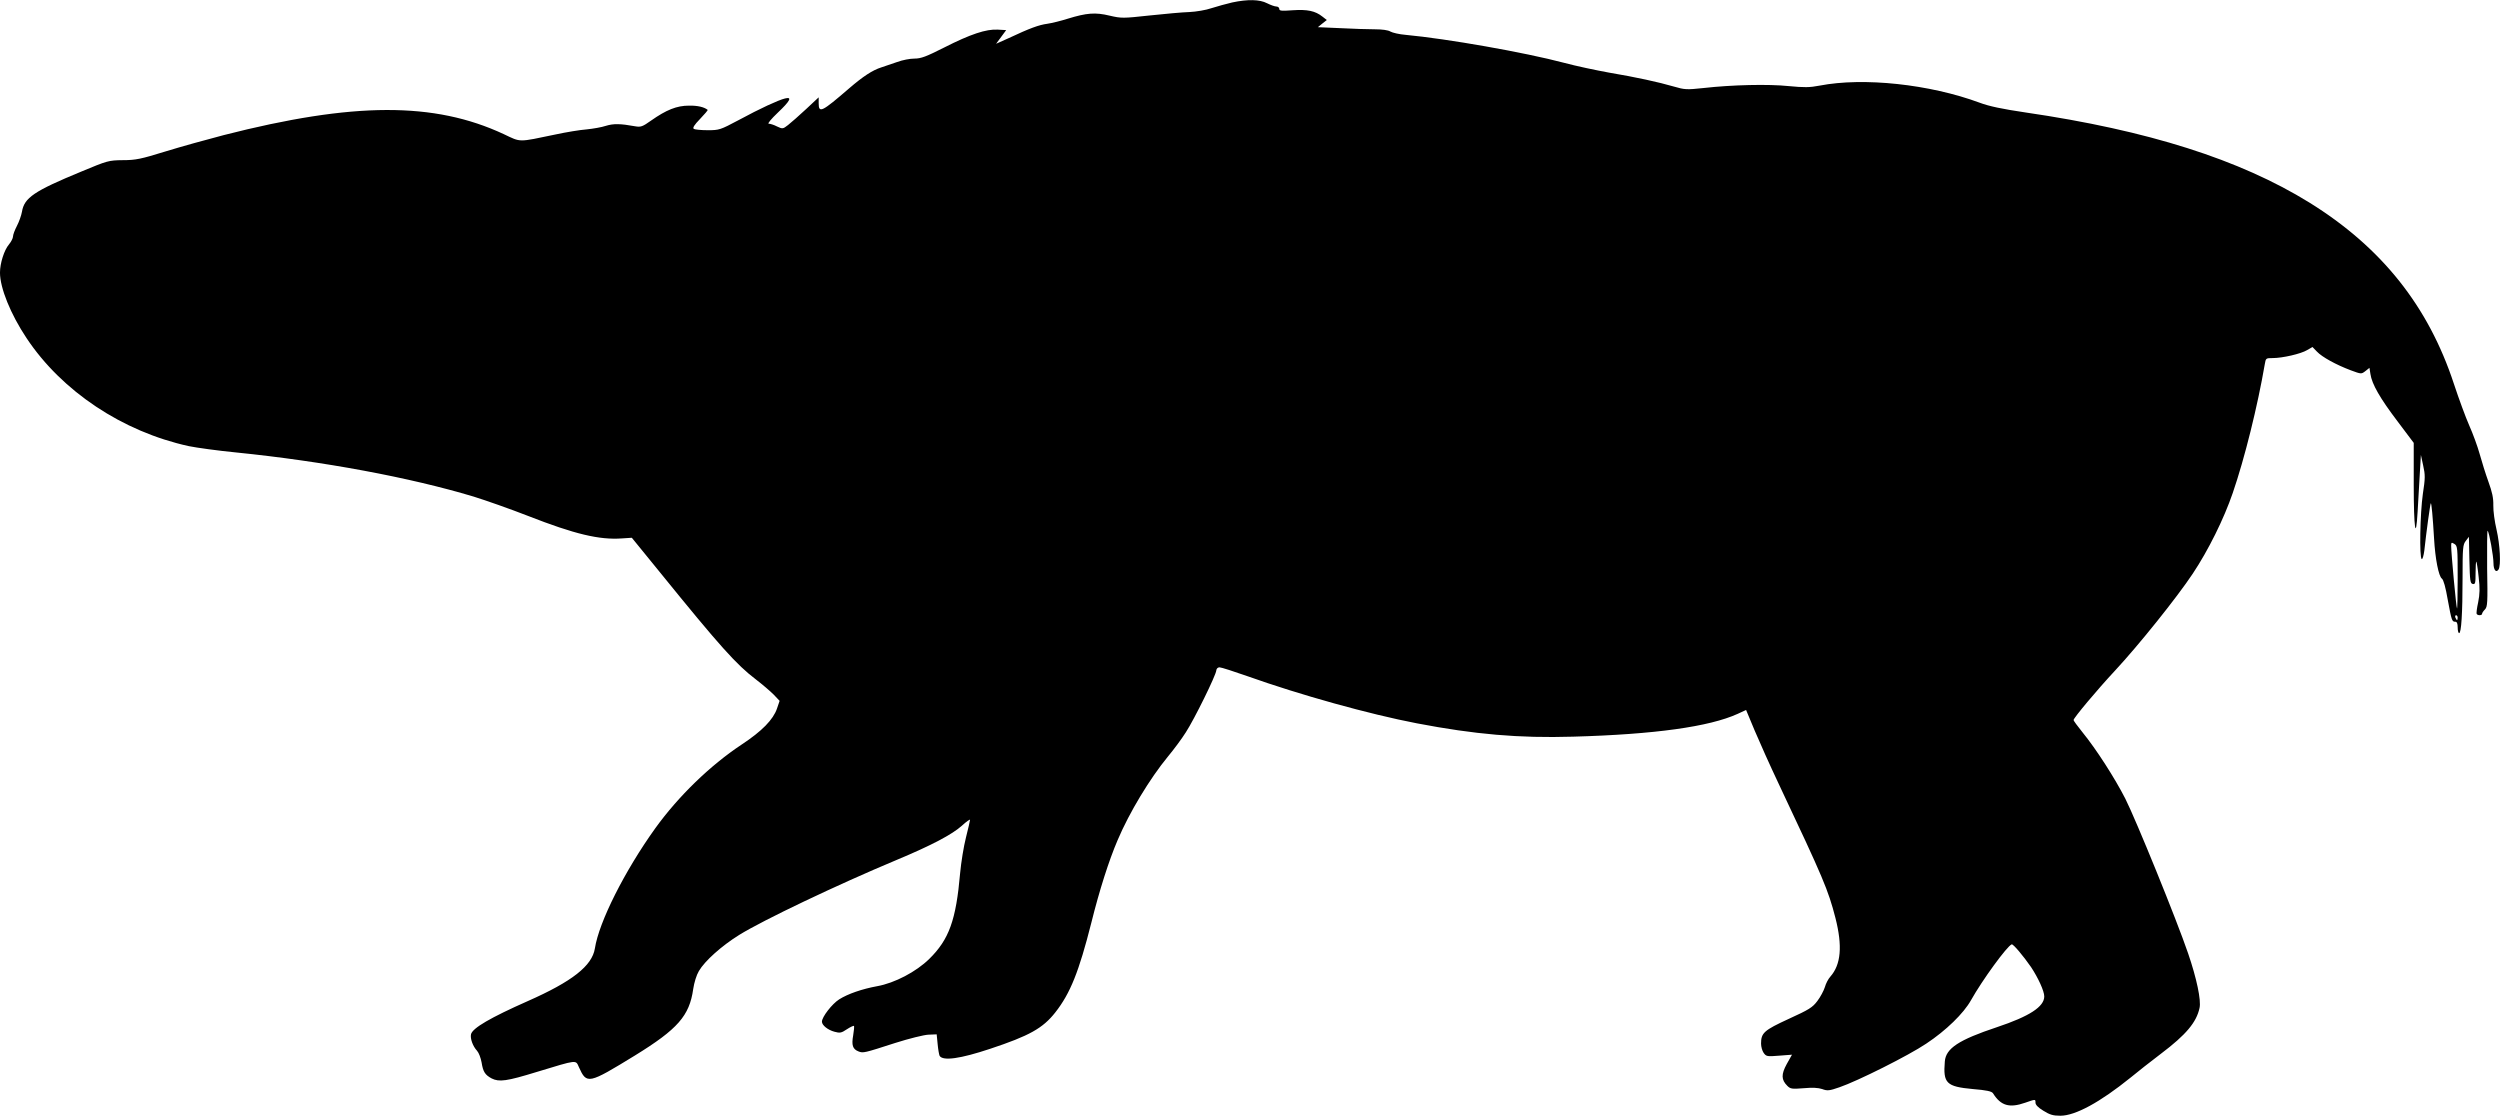 <?xml version="1.0" standalone="no"?>
<!DOCTYPE svg PUBLIC "-//W3C//DTD SVG 20010904//EN"
 "http://www.w3.org/TR/2001/REC-SVG-20010904/DTD/svg10.dtd">
<svg version="1.0" xmlns="http://www.w3.org/2000/svg"
 width="1536pt" height="686pt" viewBox="0 0 1536 686"
 preserveAspectRatio="xMidYMid meet">
<g transform="translate(0,686) scale(0.1,-0.1)"
fill="#000000" stroke="none">
<path d="M7571 6845 c-35 -8 -92 -24 -127 -35 -34 -12 -95 -22 -136 -24 -40
-1 -150 -11 -244 -21 -165 -18 -174 -18 -247 -1 -87 21 -140 17 -257 -19 -41
-13 -97 -27 -125 -31 -52 -7 -107 -27 -237 -88 l-78 -35 31 42 31 42 -52 3
c-71 4 -168 -28 -329 -110 -111 -56 -142 -68 -183 -68 -27 0 -74 -9 -106 -21
-31 -11 -75 -26 -97 -33 -54 -17 -112 -55 -198 -129 -168 -145 -187 -155 -187
-91 l0 36 -77 -72 c-43 -40 -93 -84 -111 -98 -32 -25 -34 -25 -68 -9 -19 10
-42 17 -51 17 -9 0 15 29 56 68 76 72 90 99 44 87 -41 -10 -152 -61 -285 -133
-113 -60 -119 -62 -190 -62 -40 0 -79 4 -85 8 -9 6 2 24 38 61 28 29 49 54 47
56 -21 17 -61 27 -115 26 -75 0 -139 -26 -233 -92 -52 -37 -63 -41 -97 -35
-93 17 -134 17 -180 3 -26 -9 -80 -18 -119 -22 -40 -3 -125 -17 -190 -31 -235
-49 -211 -49 -319 2 -427 199 -922 198 -1720 -6 -104 -27 -266 -72 -360 -101
-149 -46 -181 -53 -260 -53 -88 -1 -94 -3 -255 -70 -291 -120 -351 -161 -365
-247 -4 -23 -18 -62 -31 -87 -13 -25 -24 -54 -24 -65 0 -10 -11 -32 -25 -49
-29 -34 -55 -115 -55 -173 0 -94 65 -255 163 -402 217 -327 590 -575 997 -664
49 -10 180 -28 292 -39 534 -54 1065 -153 1458 -271 74 -23 225 -76 335 -119
286 -112 438 -148 576 -138 l61 4 171 -210 c373 -460 472 -570 592 -661 39
-30 87 -71 108 -92 l37 -39 -16 -47 c-23 -68 -92 -139 -218 -222 -193 -128
-388 -317 -530 -514 -188 -262 -346 -576 -371 -738 -17 -107 -139 -203 -413
-324 -228 -101 -338 -165 -348 -203 -6 -27 11 -74 37 -102 11 -12 23 -44 28
-72 9 -57 21 -76 62 -98 46 -23 92 -17 277 40 254 77 238 75 259 29 48 -106
57 -104 344 72 263 162 335 244 358 408 6 40 20 86 35 111 36 62 140 155 248
222 143 89 602 308 968 461 213 89 340 156 400 210 27 25 50 41 50 36 0 -4
-11 -53 -25 -108 -14 -55 -30 -154 -36 -220 -25 -288 -68 -407 -189 -526 -81
-80 -214 -149 -320 -168 -93 -17 -180 -47 -234 -81 -44 -28 -106 -108 -106
-137 0 -22 36 -51 77 -62 33 -9 42 -8 76 15 21 14 41 23 44 21 2 -3 0 -29 -5
-58 -11 -61 -3 -85 33 -99 28 -11 33 -10 225 52 85 27 177 50 205 51 l50 2 6
-61 c3 -33 9 -65 12 -71 20 -33 127 -18 310 43 241 80 324 126 401 224 92 117
145 250 221 550 50 201 108 383 162 509 72 170 198 378 309 513 35 42 85 109
110 149 52 80 185 350 187 380 1 11 9 19 20 19 10 0 88 -25 173 -55 320 -114
747 -233 1039 -289 355 -68 627 -92 960 -82 502 14 837 61 1011 140 l52 24 53
-127 c29 -69 95 -216 147 -326 277 -587 304 -651 349 -825 44 -173 34 -286
-31 -360 -13 -14 -28 -43 -34 -65 -7 -22 -27 -60 -46 -85 -30 -40 -51 -53
-176 -110 -152 -70 -170 -86 -170 -152 0 -19 7 -44 16 -57 16 -22 21 -23 95
-17 l79 6 -32 -57 c-35 -64 -34 -97 3 -134 19 -19 28 -21 100 -15 55 5 90 3
114 -5 32 -12 44 -11 107 11 111 38 423 194 533 268 121 80 230 186 275 267
69 123 221 332 250 343 9 3 72 -72 119 -140 43 -65 81 -147 81 -180 0 -63 -90
-122 -291 -189 -234 -78 -314 -130 -320 -211 -11 -133 9 -154 171 -169 86 -7
117 -14 125 -26 48 -77 101 -92 198 -58 63 22 63 22 63 2 -1 -14 15 -31 48
-51 40 -25 60 -31 105 -31 92 0 244 83 431 234 41 34 125 100 187 147 155 117
218 193 237 281 11 47 -18 183 -70 335 -71 208 -320 820 -386 951 -65 127
-177 302 -264 409 -30 37 -54 70 -54 74 0 13 146 187 255 304 145 156 380 449
477 595 96 144 192 338 246 496 73 212 153 535 197 792 6 36 7 37 48 37 61 0
174 26 212 49 l33 19 27 -28 c32 -34 118 -81 208 -115 65 -24 65 -24 90 -5
l25 20 6 -38 c9 -62 59 -149 166 -290 l100 -133 0 -259 c0 -265 13 -355 24
-162 3 59 9 161 13 227 l7 120 14 -65 c13 -58 13 -77 -2 -175 -17 -119 -22
-390 -7 -400 5 -3 12 21 16 52 12 111 36 288 40 291 4 4 12 -82 20 -218 7
-123 28 -231 48 -245 10 -7 23 -54 36 -130 24 -130 26 -135 47 -135 9 0 14
-11 14 -35 0 -19 4 -35 9 -35 13 0 21 120 21 338 0 188 2 206 20 229 l19 25 3
-143 c3 -128 5 -144 21 -147 15 -3 17 5 17 69 0 40 2 70 5 68 2 -3 9 -45 14
-95 8 -68 7 -104 -3 -154 -8 -36 -12 -68 -9 -72 6 -11 33 -10 33 1 0 5 8 17
18 27 15 16 17 39 13 253 -1 130 0 233 3 230 10 -9 36 -156 36 -199 0 -41 16
-62 31 -39 16 25 9 152 -12 244 -12 50 -21 117 -20 150 1 45 -7 82 -30 145
-17 47 -41 124 -54 171 -13 47 -42 126 -64 175 -22 50 -64 164 -94 255 -157
478 -445 840 -889 1115 -427 264 -991 443 -1743 553 -142 21 -224 38 -282 60
-308 114 -714 157 -983 105 -62 -12 -95 -12 -190 -3 -125 13 -347 8 -525 -12
-102 -11 -115 -10 -180 9 -96 28 -234 58 -400 86 -77 14 -201 40 -275 60 -242
64 -718 148 -975 172 -38 3 -80 13 -92 20 -14 9 -51 14 -96 14 -41 0 -136 3
-212 7 l-138 6 27 22 28 22 -27 21 c-44 35 -92 45 -182 39 -69 -5 -83 -4 -83
8 0 8 -8 15 -18 15 -10 0 -35 9 -57 20 -46 24 -119 25 -214 5z m7529 -3534 c0
-107 -2 -192 -4 -190 -5 5 -36 340 -36 385 0 22 2 23 20 12 19 -12 20 -24 20
-207z m0 -246 c0 -8 -2 -15 -4 -15 -2 0 -6 7 -10 15 -3 8 -1 15 4 15 6 0 10
-7 10 -15z"/>
</g>
</svg>
